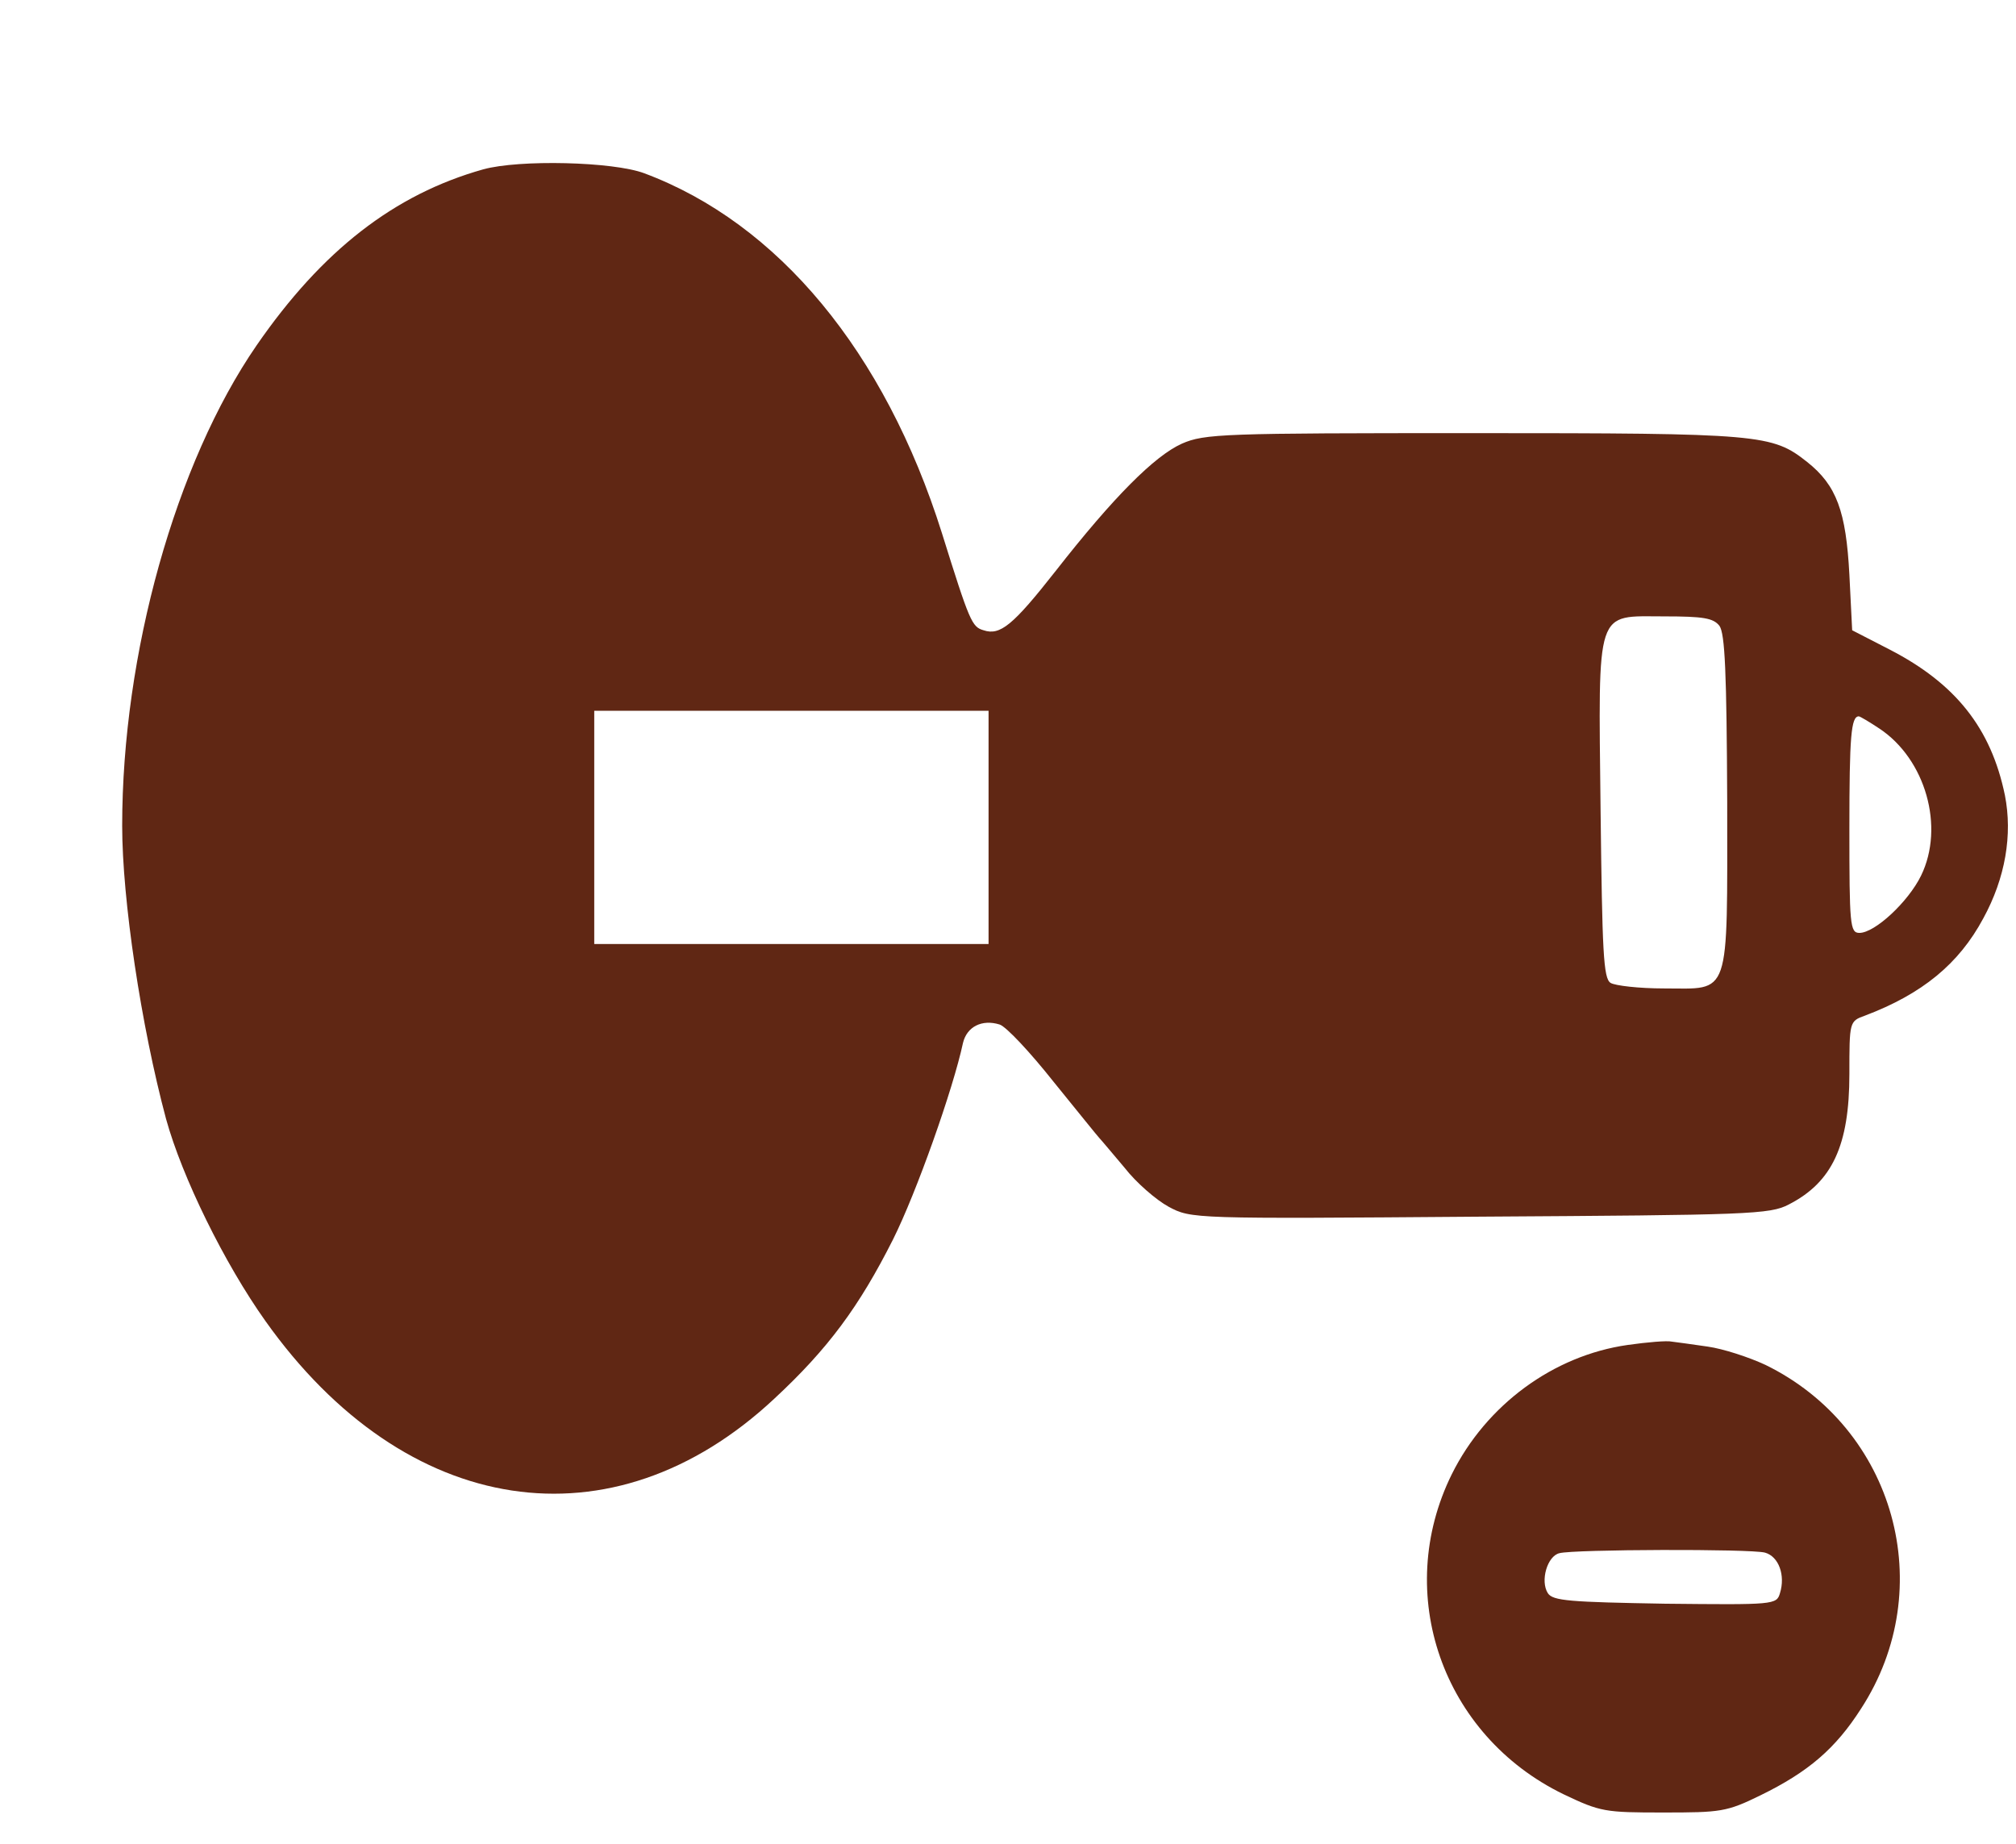 <svg xmlns="http://www.w3.org/2000/svg" version="1.0" width="363pt" height="332pt" viewBox="0 0 363 332" preserveAspectRatio="xMidYMid meet">
<g transform="translate(0,332) scale(0.1,-0.1)" fill="#602714" stroke="none">
<path d="M870 3015 c-160 -45 -290 -146 -408 -317 -146 -212 -242 -556 -242 -865 0 -133 34 -360 79 -528 29 -105 105 -260 179 -364 252 -355 625 -412 916 -140 97 90 153 166 214 287 42 84 108 270 126 354 7 29 34 43 66 33 12 -4 55 -50 97 -103 43 -53 80 -99 83 -102 3 -3 23 -27 45 -53 21 -27 57 -58 79 -70 41 -22 43 -22 561 -18 484 3 522 4 556 22 78 40 109 106 109 235 0 94 0 95 28 105 103 39 169 93 213 175 40 73 53 151 39 222 -25 121 -89 201 -207 262 l-68 35 -5 100 c-6 114 -23 161 -76 203 -63 50 -83 52 -601 52 -451 0 -484 -1 -525 -19 -49 -22 -123 -96 -227 -229 -77 -98 -100 -117 -130 -107 -21 6 -25 15 -75 175 -103 327 -295 558 -536 648 -56 21 -225 25 -290 7z m2226 -822 c10 -14 13 -84 14 -317 0 -358 7 -336 -114 -336 -45 0 -88 5 -96 10 -13 8 -15 56 -18 311 -4 369 -10 349 115 349 70 0 88 -3 99 -17z m-1316 -363 l0 -210 -355 0 -355 0 0 210 0 210 355 0 355 0 0 -210z m1604 178 c83 -55 118 -177 75 -265 -23 -47 -83 -103 -111 -103 -17 0 -18 15 -18 188 0 166 3 202 17 202 2 0 19 -10 37 -22z" fill="#602714"/>
<path d="M2931 898 c-134 -19 -255 -108 -317 -233 -106 -215 -17 -470 201 -576 67 -32 75 -33 180 -33 103 0 114 1 175 31 86 42 135 84 181 156 141 217 61 505 -172 619 -30 14 -76 29 -104 33 -27 4 -57 8 -65 9 -8 2 -44 -1 -79 -6z m247 -374 c25 -7 37 -41 27 -73 -6 -21 -11 -21 -207 -19 -171 3 -202 5 -211 19 -14 22 -1 67 21 72 26 7 344 8 370 1z" fill="#602714"/>
</g>
</svg>